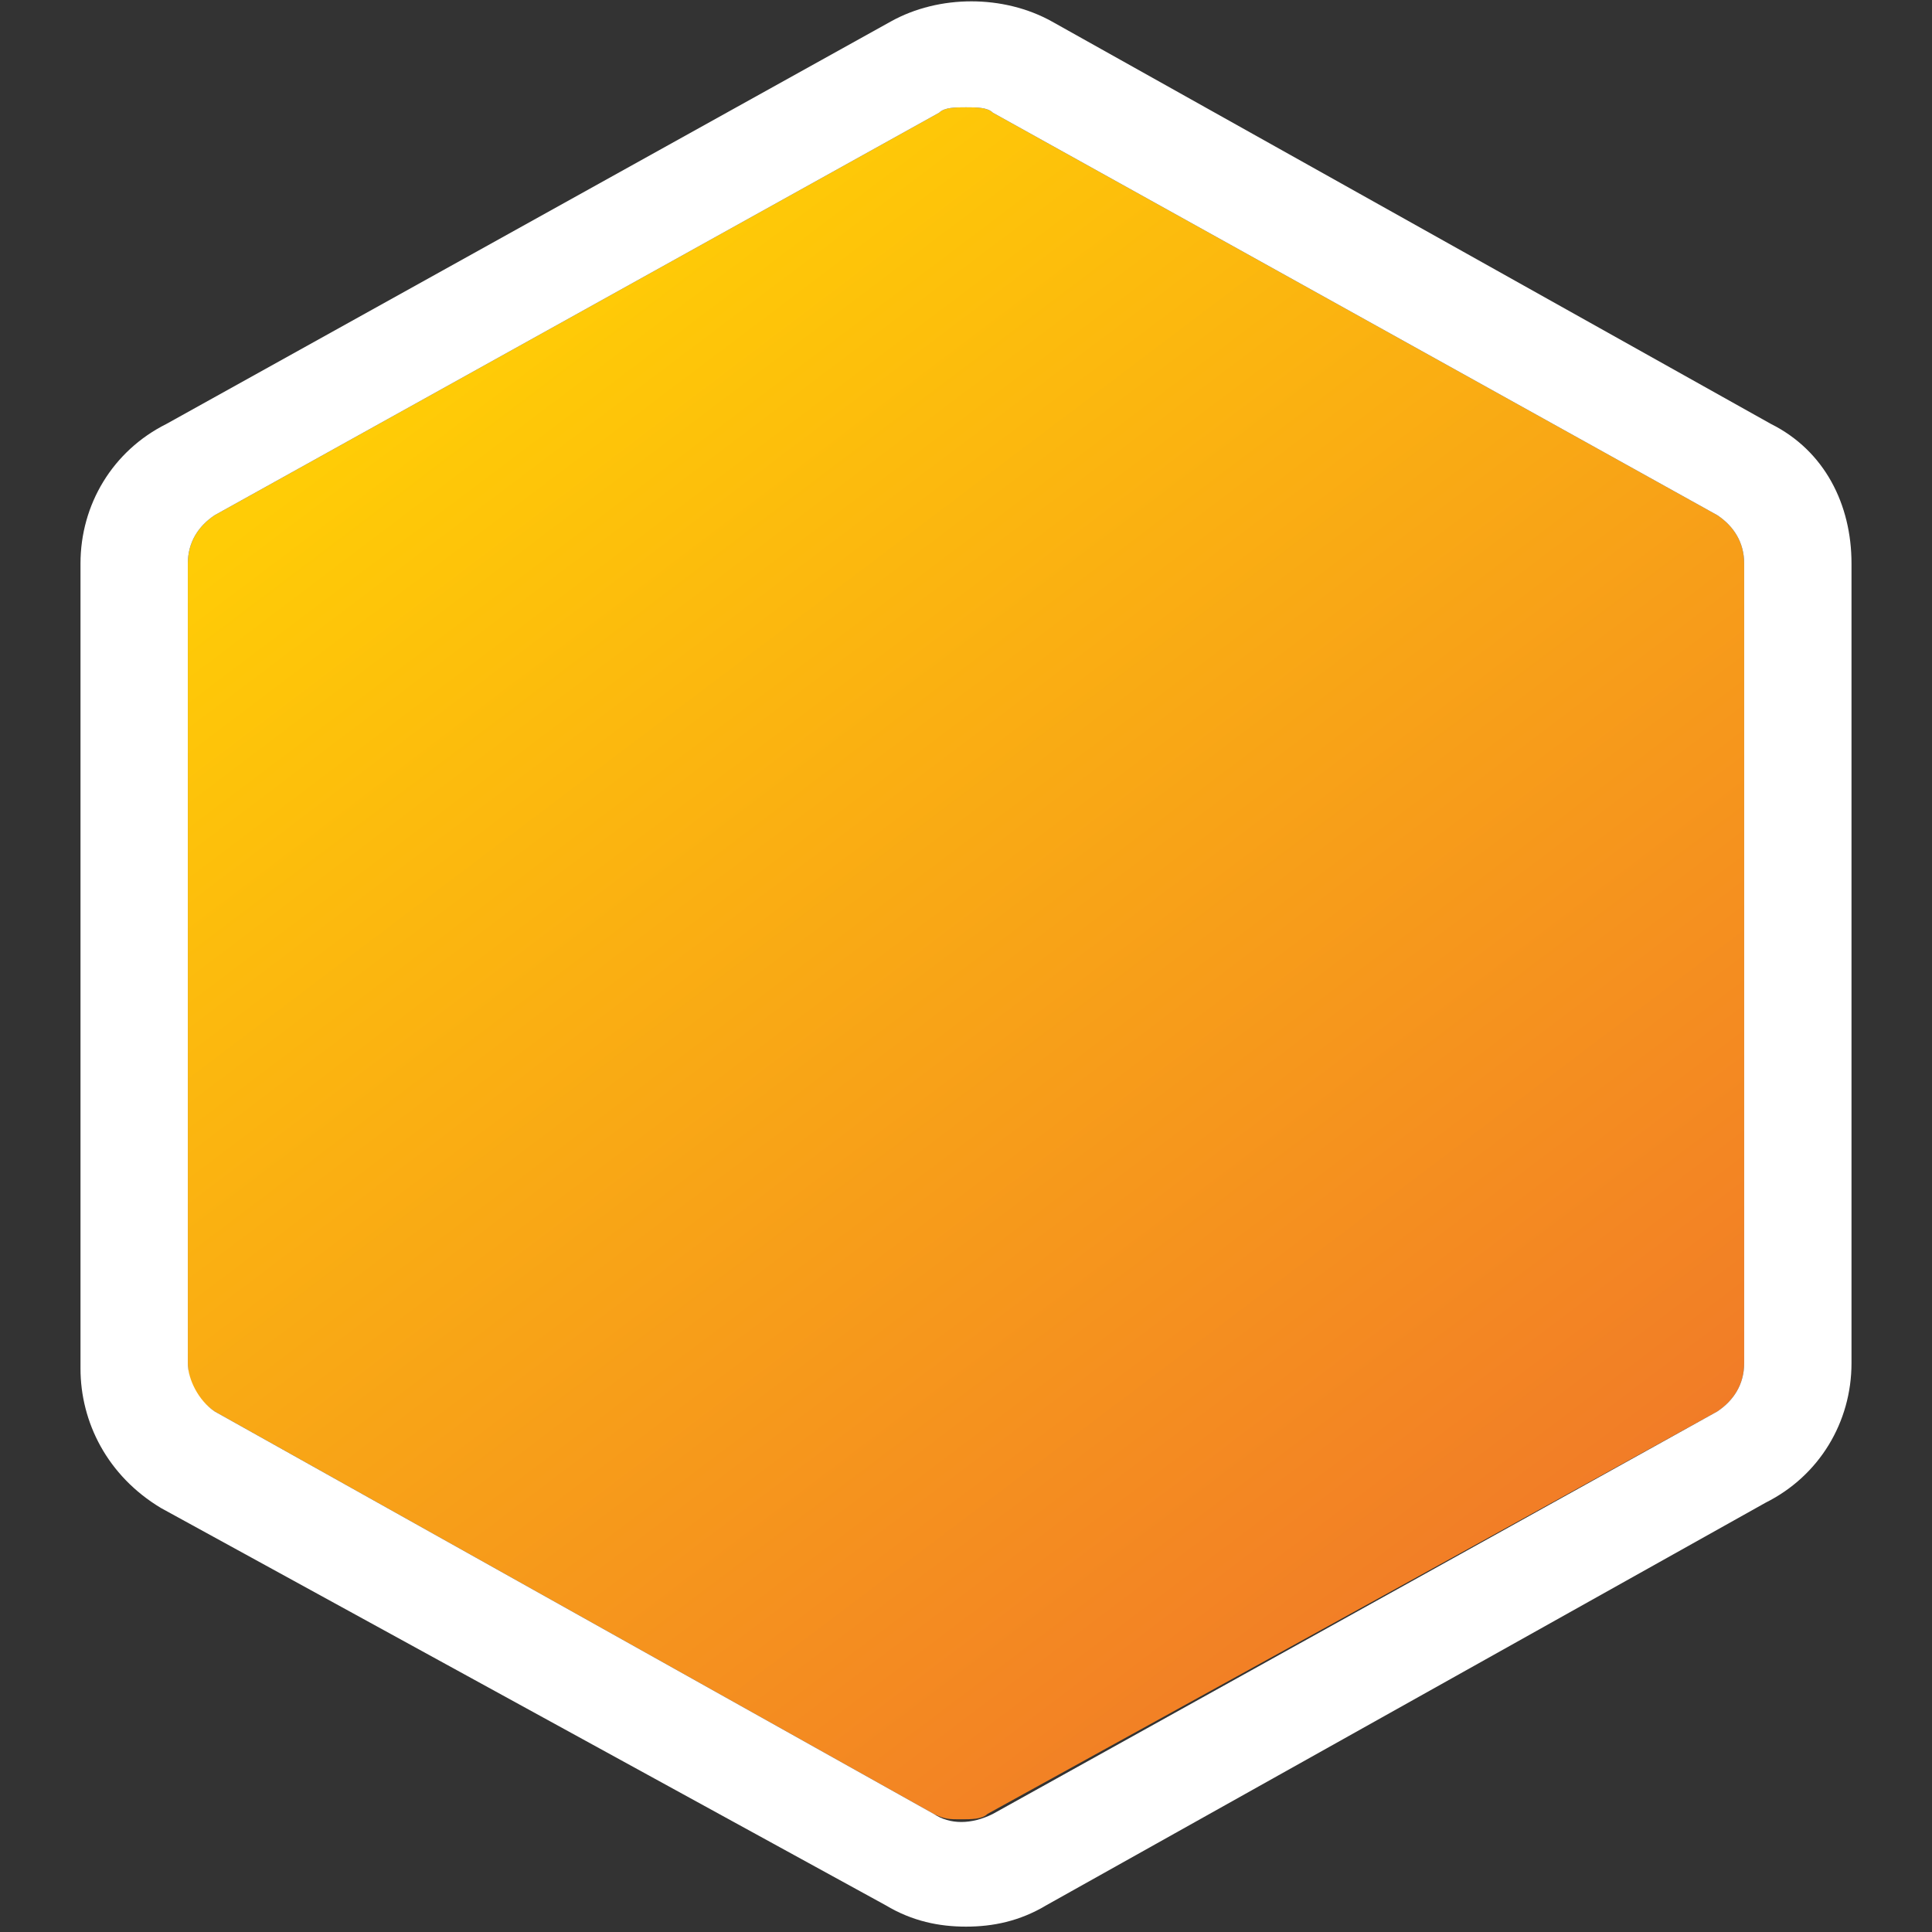 <?xml version="1.0" encoding="utf-8"?>
<!-- Generator: Adobe Illustrator 22.0.1, SVG Export Plug-In . SVG Version: 6.00 Build 0)  -->
<svg version="1.1" id="Layer_1" xmlns="http://www.w3.org/2000/svg" xmlns:xlink="http://www.w3.org/1999/xlink" x="0px" y="0px"
	 width="36px" height="36px" viewBox="0 0 36 36" style="enable-background:new 0 0 36 36;" xml:space="preserve">
<rect x="0" y="0" width="36" height="36" fill="#333333" stroke="none"/>
<style type="text/css">
	.st0{fill:url(#path-2_2_);}
	.st1{fill:#FFFFFF;}
</style>
<title>Group 2</title>
<desc>Created with Sketch.</desc>
<g id="Public-profile" transform="translate(-201, -118)">
	<g id="Group-5" transform="translate(130, 52)">
		<g id="Group-2" transform="translate(73, 68)">
			<g id="Page-1">
				<g id="Clip-2">
					<g>
						
							<linearGradient id="path-2_2_" gradientUnits="userSpaceOnUse" x1="5.065" y1="31.883" x2="23.565" y2="7.383" gradientTransform="matrix(1 0 0 -1 2 36)">
							<stop  offset="5.638085e-03" style="stop-color:#FFCC06"/>
							<stop  offset="1" style="stop-color:#F17A28"/>
						</linearGradient>
						<path id="path-2_1_" class="st0" d="M2,7.6C1.7,7.8,1.5,8.1,1.5,8.5v14.9c0,0.4,0.2,0.7,0.5,0.9l13.4,7.5
							c0.2,0.1,0.3,0.1,0.5,0.1c0.2,0,0.4,0,0.5-0.1L30,24.3c0.3-0.2,0.5-0.5,0.5-0.9V8.5c0-0.4-0.2-0.7-0.5-0.9L16.5,0.1
							C16.4,0,16.2,0,16,0c-0.2,0-0.4,0-0.5,0.1L2,7.6z"/>
					</g>
					<g>
						<path class="st1" d="M16,33.9c-0.5,0-1-0.1-1.5-0.4L1,26.1c-1-0.6-1.5-1.6-1.5-2.6v-15c0-1.1,0.6-2.1,1.6-2.6l13.5-7.5
							c0.9-0.5,2.1-0.5,3,0L31,5.9c1,0.5,1.5,1.5,1.5,2.6v14.9c0,1.1-0.6,2.1-1.6,2.6l-13.4,7.5C17,33.8,16.5,33.9,16,33.9z M16,0
							c-0.2,0-0.4,0-0.5,0.1L2,7.6C1.7,7.8,1.5,8.1,1.5,8.5v14.9c0,0.3,0.2,0.7,0.5,0.9l13.4,7.5c0.3,0.2,0.7,0.2,1.1,0L30,24.3
							c0.3-0.2,0.5-0.5,0.5-0.9V8.5c0-0.4-0.2-0.7-0.5-0.9L16.5,0.1C16.4,0,16.2,0,16,0z"/>
					</g>
				</g>
			</g>
		</g>
	</g>
</g>
</svg>
